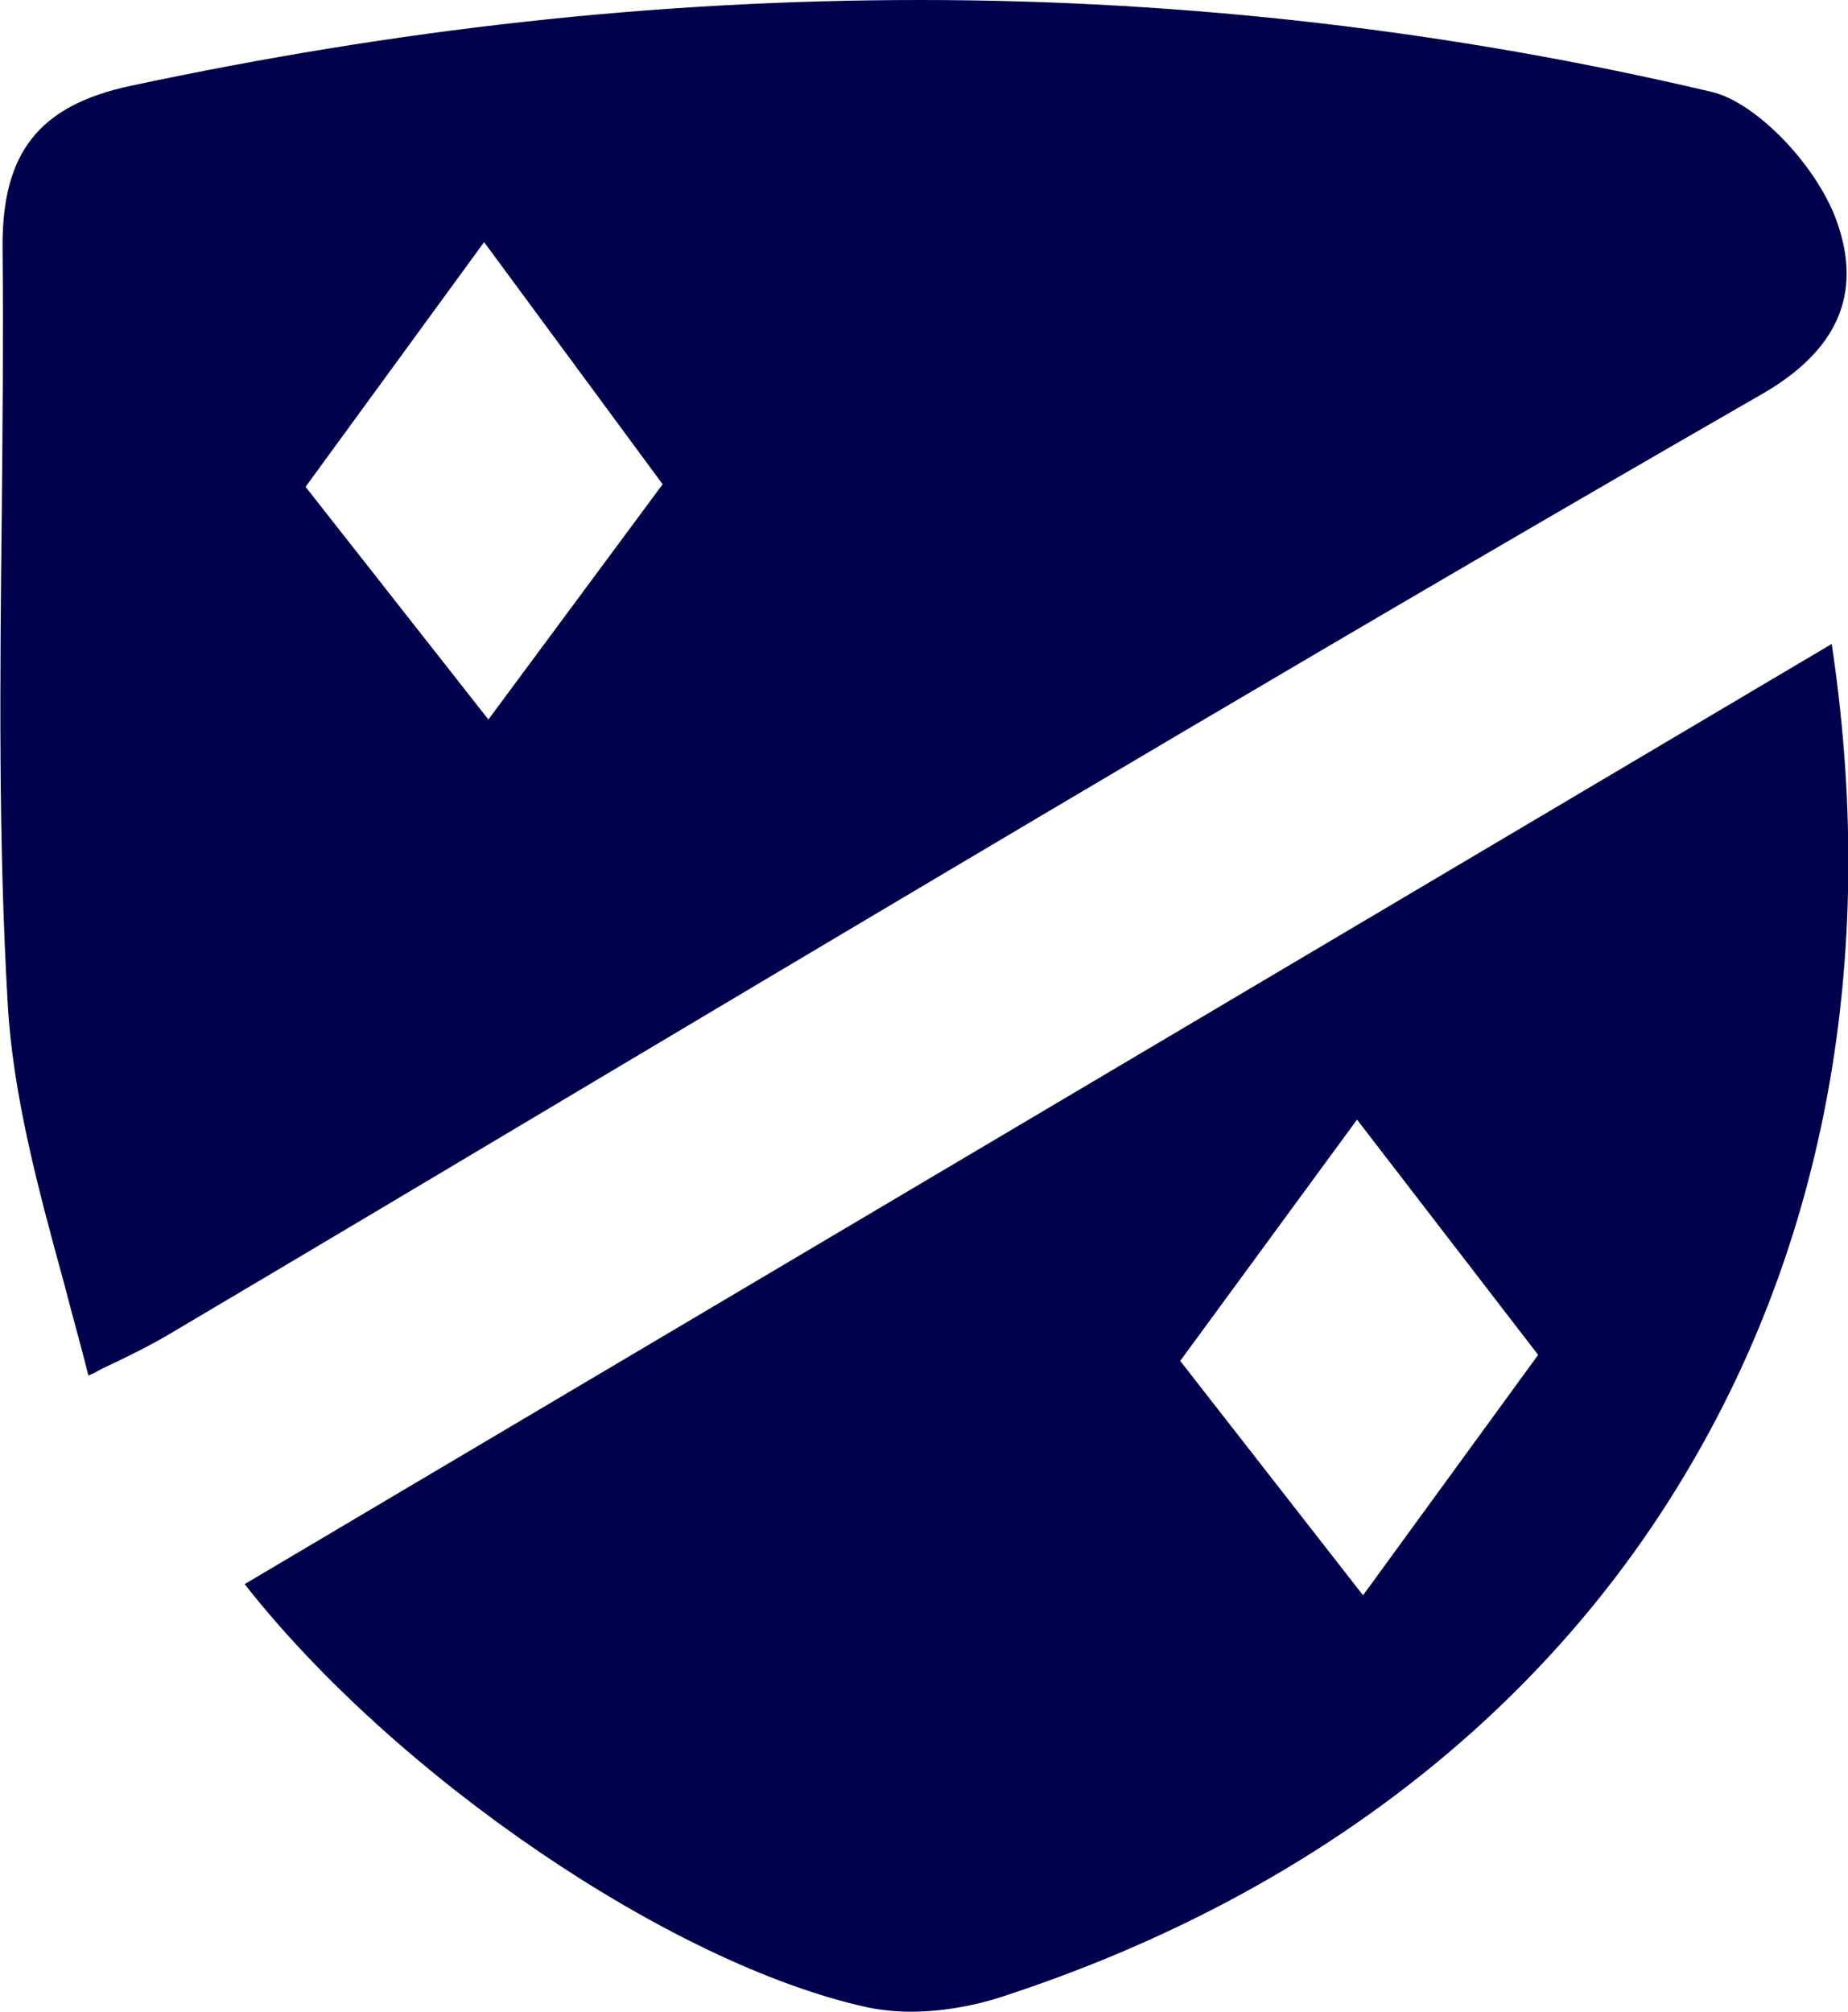 <?xml version="1.0" encoding="utf-8"?>
<!-- Generator: Adobe Illustrator 26.2.1, SVG Export Plug-In . SVG Version: 6.00 Build 0)  -->
<svg version="1.1" id="a" xmlns="http://www.w3.org/2000/svg" xmlns:xlink="http://www.w3.org/1999/xlink" x="0px" y="0px"
	 viewBox="0 0 215.3 234.3" style="enable-background:new 0 0 215.3 234.3;" xml:space="preserve">
<style type="text/css">
	.st0{fill:#00004C;}
</style>
<path class="st0" d="M214,25.8c-2.3-6.5-9.4-13.9-14.6-15.1C169.3,3.6,138.2,0,107.2,0s-61,3.4-92,10c-10.7,2.3-15,7.8-14.9,18.9
	c0.1,10.5,0,21.1-0.1,31.3C0,78.8-0.2,98.1,0.9,116.9c0.6,10.6,3.5,21.4,6.6,32.7c0.9,3.5,1.9,7,2.8,10.6c0.5-0.2,0.9-0.4,1.4-0.7
	c3.4-1.6,5.8-2.8,8-4.1c17.4-10.3,35.2-20.9,52.3-31.1c43.5-25.9,88.4-52.6,133.1-78.3C214.1,40.9,217,34.2,214,25.8z M56.9,83.8
	L35.6,56.7l20.8-28.5l20.8,28.2C77.2,56.4,56.9,83.8,56.9,83.8z"/>
<path class="st0" d="M213.4,75L28.5,184.5c17.6,22.4,49.7,44.3,72.6,49.3c1.5,0.3,3.2,0.5,5,0.5c3.4,0,7.1-0.6,10.5-1.7
	c35.7-11.6,63.6-33.1,80.5-62.2C213.1,143,218.7,110.2,213.4,75z M158.8,185.8l-21.3-27.3l20.6-28.1l21.1,27.4L158.8,185.8
	L158.8,185.8z"/>
</svg>
